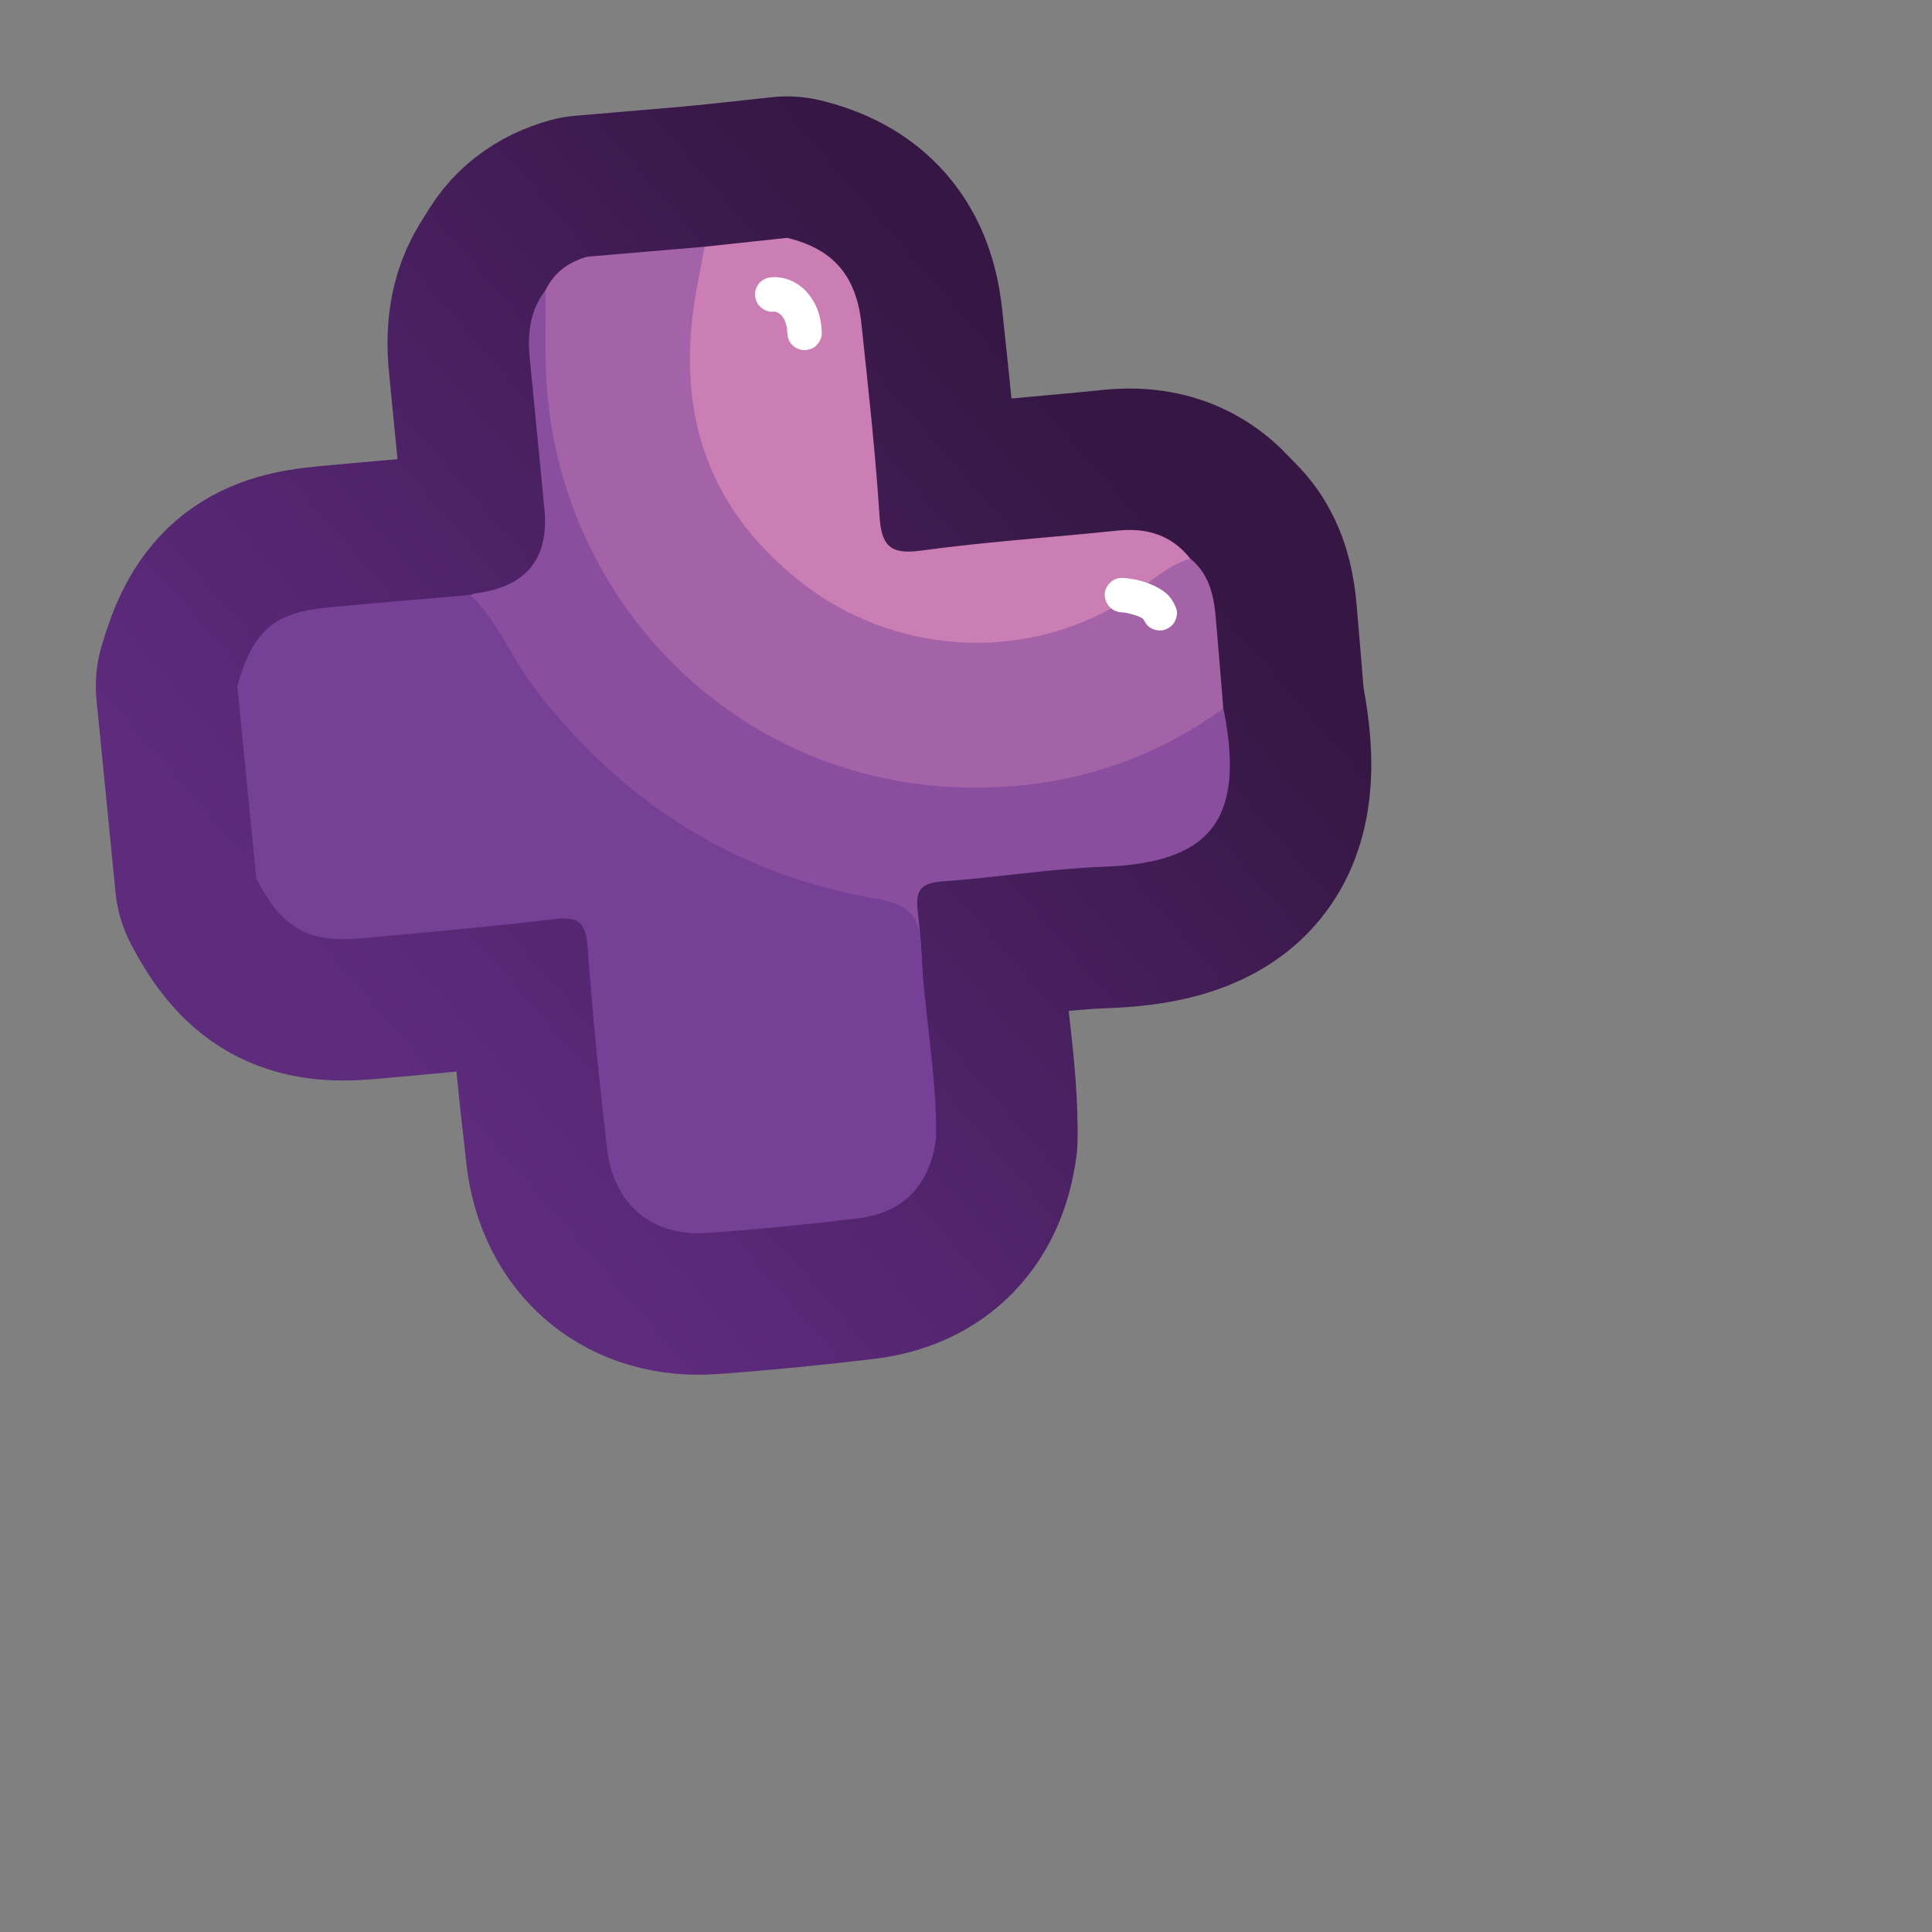 <?xml version="1.0" encoding="UTF-8"?>
<svg id="Pattern" xmlns="http://www.w3.org/2000/svg" xmlns:xlink="http://www.w3.org/1999/xlink" viewBox="0 0 280 280">
  <rect x="0" y="0" width="280" height="280" fill="#808080" stroke="none"/>
  <defs>
    <style>
      .cls-1 {
        fill: #fff;
      }

      .cls-2 {
        fill: #ca7eb4;
      }

      .cls-3 {
        fill: #774097;
      }

      .cls-4 {
        fill: #894f9e;
      }

      .cls-5 {
        fill: none;
        stroke: url(#linear-gradient);
        stroke-linecap: round;
        stroke-linejoin: round;
        stroke-width: 41px;
      }

      .cls-6 {
        fill: #a462a7;
      }
    </style>
    <linearGradient id="linear-gradient" x1="2261.982" y1="-683.54" x2="2148.712" y2="-612.761" gradientTransform="translate(-1971.775 1088.747) rotate(-8.922)" gradientUnits="userSpaceOnUse">
      <stop offset=".005" stop-color="#361744"/>
      <stop offset=".556" stop-color="#4d2266"/>
      <stop offset="1" stop-color="#5e2b7d"/>
    </linearGradient>
  </defs>
  <g>
    <g>
      <path class="cls-5" d="M85.113,37.204c5.67-.483,11.339-.966,17.009-1.449,1.6,1.837.562,3.805.206,5.686-3.498,18.5,1.876,33.359,17.588,44.188,12.672,8.734,31.467,8.017,45.638-1.88,2.063-1.441,3.807-3.96,6.952-2.788,3.618,2.963,3.554,7.221,3.923,11.316.312,3.462.574,6.929.858,10.394-3.52,5.735-9.713,7.347-15.341,9.287-35.615,12.273-73.273-8.456-82.272-45.286-1.965-8.043-2.831-16.355-.615-24.616,1.252-2.584,3.356-4.091,6.053-4.852Z"/>
      <path class="cls-5" d="M79.06,42.056c.062,4.86-.155,9.743.232,14.577,2.436,30.437,26.867,56.424,59.915,57.488,13.718.442,26.718-3.176,38.082-11.45.038.161.082.321.114.484,3.125,16.119-2.438,21.91-17.443,22.46-7.728.283-15.415,1.552-23.14,2.105-3.242.232-4.201,1.111-3.813,4.37,1.097,9.218.638,17.937,1.496,27.182.149,1.609.938,5.207.034,6.8-.92-9.259-.87-19.644-1.541-28.921-.245-3.386-1.306-4.784-4.765-5.339-25.361-4.07-44.218-17.826-57.415-39.742-1.098-1.823-1.788-3.895-2.667-5.851.318-.087.631-.211.955-.254q10.839-1.457,9.794-12.218c-.705-7.267-1.402-14.534-2.122-21.799-.353-3.566-.002-6.952,2.284-9.891Z"/>
      <path class="cls-5" d="M172.507,80.962c-3.919,1.129-6.577,4.277-9.931,6.326-14.551,8.89-33.299,7.533-46.595-3-14.474-11.466-18.28-26.244-14.78-43.679.324-1.615.615-3.237.921-4.855,3.99-.427,7.98-.854,11.97-1.282,6.593,1.597,10.008,5.435,10.751,12.446.981,9.252,2.021,18.507,2.617,27.787.272,4.236,1.398,5.724,5.922,5.105,9.485-1.297,19.06-1.921,28.589-2.912,4.246-.441,7.813.631,10.535,4.063Z"/>
      <path class="cls-5" d="M37.148,127.332c-.921-9.3-1.841-18.599-2.762-27.899,2.327-8.087,5.253-10.645,13.255-11.407,6.831-.65,13.671-1.208,20.507-1.807,4.042,3.804,5.93,9.098,9.256,13.435,12.769,16.653,29.254,27.146,49.856,30.657,4.492.765,6.077,2.511,6.245,6.929.351,9.251,2.294,18.393,2.165,27.694-.895,6.805-4.667,10.834-11.377,11.643-7.216.87-14.457,1.585-21.706,2.112-8.062.586-13.668-4.076-14.617-12.259-1.13-9.739-2.102-19.502-2.817-29.279-.26-3.556-1.472-4.364-4.875-3.949-9.182,1.12-18.406,1.907-27.62,2.752-8.068.74-11.675-1.309-15.51-8.621Z"/>
    </g>
    <g>
      <path class="cls-6" d="M85.113,37.204c5.67-.483,11.339-.966,17.009-1.449,1.6,1.837.562,3.805.206,5.686-3.498,18.5,1.876,33.359,17.588,44.188,12.672,8.734,31.467,8.017,45.638-1.88,2.063-1.441,3.807-3.96,6.952-2.788,3.618,2.963,3.554,7.221,3.923,11.316.312,3.462.574,6.929.858,10.394-3.52,5.735-9.713,7.347-15.341,9.287-35.615,12.273-73.273-8.456-82.272-45.286-1.965-8.043-2.831-16.355-.615-24.616,1.252-2.584,3.356-4.091,6.053-4.852Z"/>
      <path class="cls-4" d="M79.06,42.056c.062,4.86-.155,9.743.232,14.577,2.436,30.437,26.867,56.424,59.915,57.488,13.718.442,26.718-3.176,38.082-11.45.038.161.082.321.114.484,3.125,16.119-2.438,21.91-17.443,22.46-7.728.283-15.415,1.552-23.14,2.105-3.242.232-4.201,1.111-3.813,4.37,1.097,9.218.638,17.937,1.496,27.182.149,1.609.938,5.207.034,6.8-.92-9.259-.87-19.644-1.541-28.921-.245-3.386-1.306-4.784-4.765-5.339-25.361-4.07-44.218-17.826-57.415-39.742-1.098-1.823-1.788-3.895-2.667-5.851.318-.087.631-.211.955-.254q10.839-1.457,9.794-12.218c-.705-7.267-1.402-14.534-2.122-21.799-.353-3.566-.002-6.952,2.284-9.891Z"/>
      <path class="cls-2" d="M172.507,80.962c-3.919,1.129-6.577,4.277-9.931,6.326-14.551,8.89-33.299,7.533-46.595-3-14.474-11.466-18.28-26.244-14.78-43.679.324-1.615.615-3.237.921-4.855,3.99-.427,7.98-.854,11.97-1.282,6.593,1.597,10.008,5.435,10.751,12.446.981,9.252,2.021,18.507,2.617,27.787.272,4.236,1.398,5.724,5.922,5.105,9.485-1.297,19.06-1.921,28.589-2.912,4.246-.441,7.813.631,10.535,4.063Z"/>
      <path class="cls-3" d="M37.148,127.332c-.921-9.3-1.841-18.599-2.762-27.899,2.327-8.087,5.253-10.645,13.255-11.407,6.831-.65,13.671-1.208,20.507-1.807,4.042,3.804,5.93,9.098,9.256,13.435,12.769,16.653,29.254,27.146,49.856,30.657,4.492.765,6.077,2.511,6.245,6.929.351,9.251,2.294,18.393,2.165,27.694-.895,6.805-4.667,10.834-11.377,11.643-7.216.87-14.457,1.585-21.706,2.112-8.062.586-13.668-4.076-14.617-12.259-1.13-9.739-2.102-19.502-2.817-29.279-.26-3.556-1.472-4.364-4.875-3.949-9.182,1.12-18.406,1.907-27.62,2.752-8.068.74-11.675-1.309-15.51-8.621Z"/>
    </g>
  </g>
  <path class="cls-1" d="M111.927,45.176c.23-.016.457-.011.687.015l-.665-.089c.343.047.671.139.991.27l-.597-.252c.347.152.668.344.968.574l-.506-.391c.297.237.561.503.796.802l-.391-.506c.278.369.503.766.685,1.19l-.252-.597c.236.574.387,1.173.473,1.787l-.089-.665c.04.308.064.616.074.926.022.654.264,1.3.732,1.768.434.434,1.145.76,1.768.732.647-.029,1.317-.241,1.768-.732.44-.48.754-1.099.732-1.768-.031-.927-.145-1.88-.417-2.77-.337-1.105-.857-2.041-1.574-2.935-1.195-1.491-3.259-2.494-5.183-2.36-.668.047-1.283.247-1.768.732-.434.434-.76,1.145-.732,1.768.029.647.241,1.317.732,1.768.469.431,1.109.778,1.768.732h0Z"/>
  <path class="cls-1" d="M170.478,88.208c-.334-.834-.746-1.604-1.446-2.198-.745-.632-1.473-1.017-2.373-1.378-1.28-.514-2.673-.815-4.05-.88-1.308-.062-2.559,1.194-2.5,2.5.063,1.407,1.099,2.434,2.5,2.5.236.011.47.032.704.063l-.665-.089c.945.134,1.887.4,2.769.764l-.597-.252c.371.159.724.347,1.048.59l-.506-.391c.204.161.389.338.554.539l-.391-.506c.141.183.257.374.351.585l-.252-.597.032.08c.251.627.544,1.14,1.149,1.494.536.314,1.326.446,1.926.252.605-.196,1.189-.571,1.494-1.149.294-.556.497-1.315.252-1.926h0Z"/>
</svg>